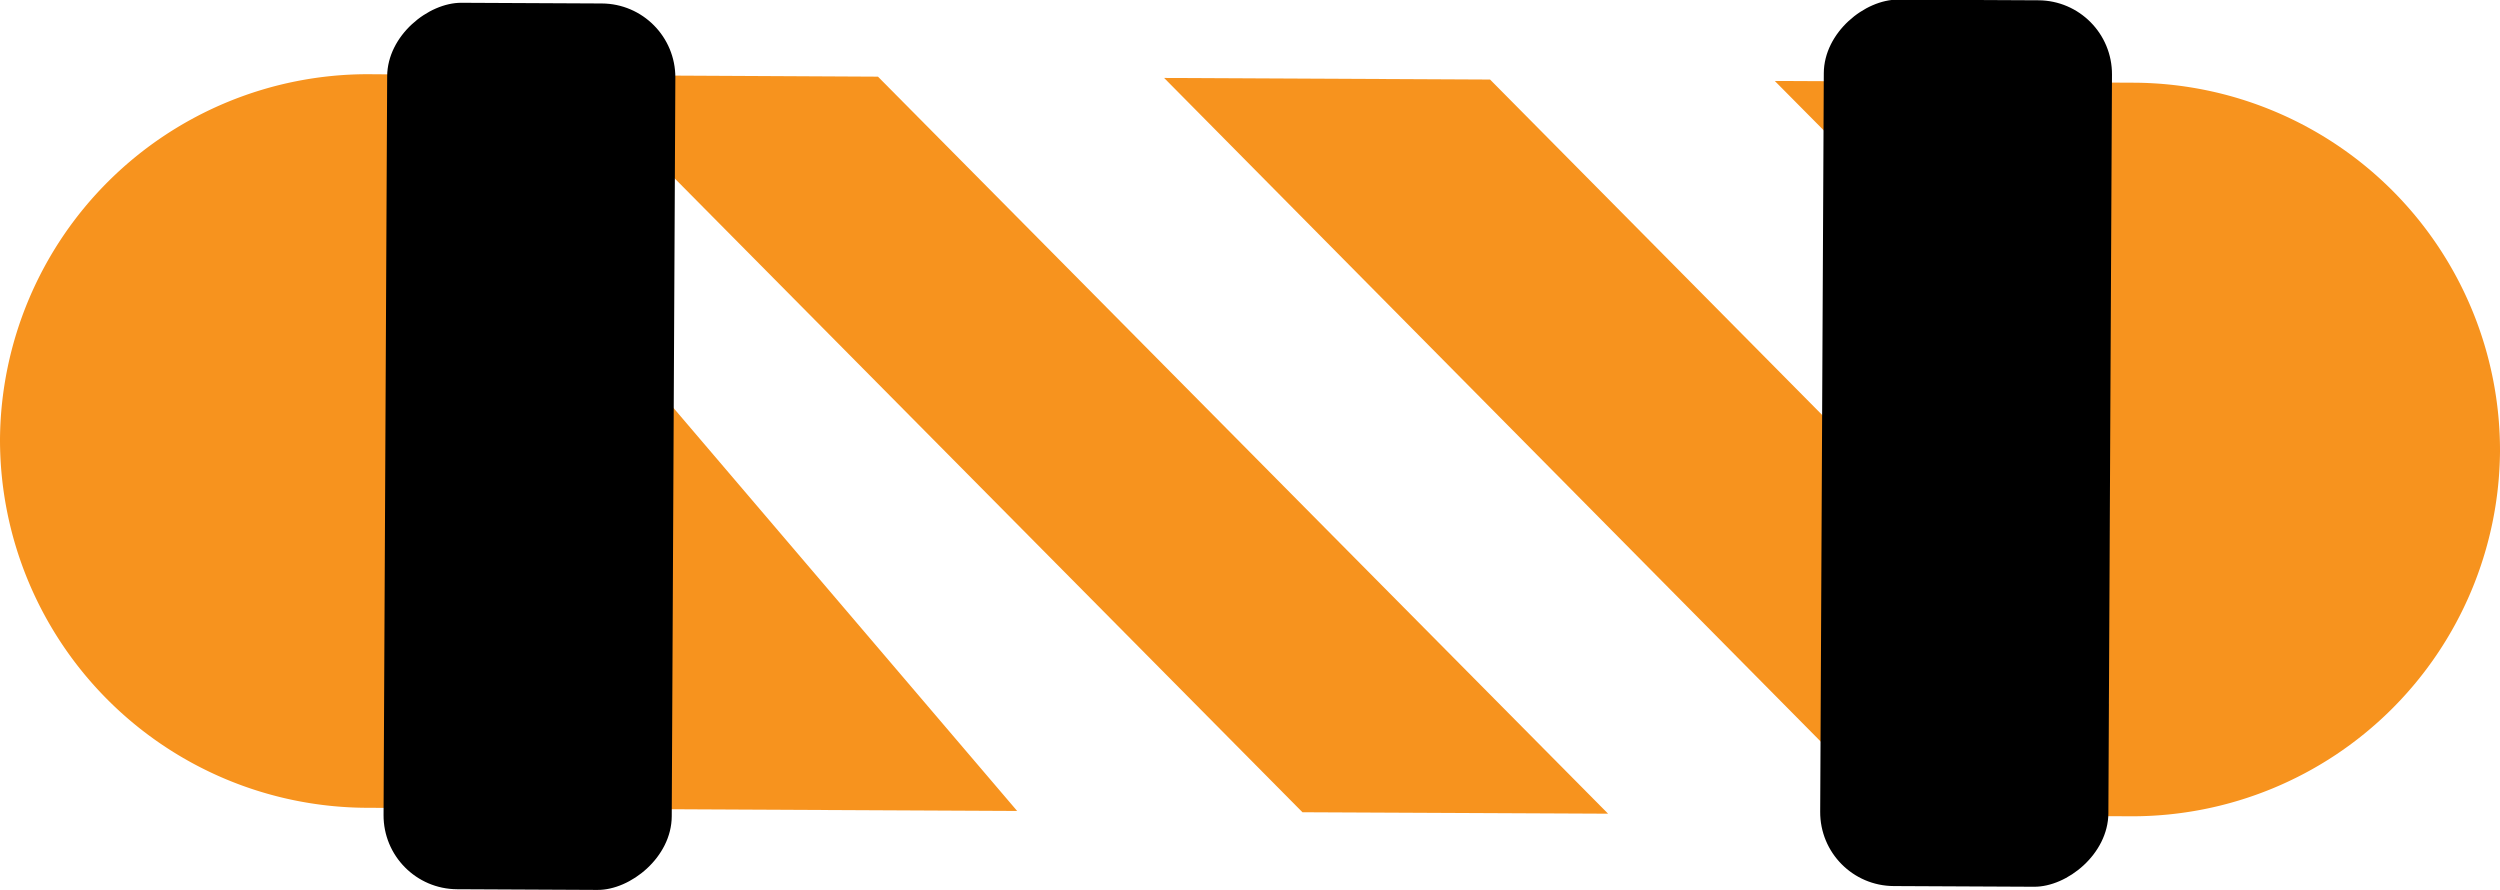 <svg id="Layer_1" data-name="Layer 1" xmlns="http://www.w3.org/2000/svg" viewBox="0 0 173.5 61.79"><defs><style>.cls-1{fill:#f7931e;}</style></defs><title>symbol</title><path class="cls-1" d="M263.17,362.91a25.53,25.53,0,0,0-25.58,25.33h0a25.55,25.55,0,0,0,25.34,25.58l45.25.22-43.59-51.12Z" transform="translate(-237.59 -357.76)"/><path class="cls-1" d="M411.09,389.08h0a25.53,25.53,0,0,0-25.33-25.58l-25-.12L384,386.82l-.09,19.8L341,363.28l-22.62-.11L369,414.33l16.52.08A25.53,25.53,0,0,0,411.09,389.08Z" transform="translate(-237.59 -357.76)"/><polygon class="cls-1" points="39.72 5.21 90.39 56.37 111.6 56.47 60.93 5.32 39.72 5.21"/><rect x="343.31" y="378.54" width="61.52" height="20" rx="5.13" transform="translate(526.81 -341.41) rotate(90.28)"/><rect x="243.6" y="378.77" width="61.52" height="20" rx="5.13" transform="translate(426.85 -241.48) rotate(90.28)"/></svg>